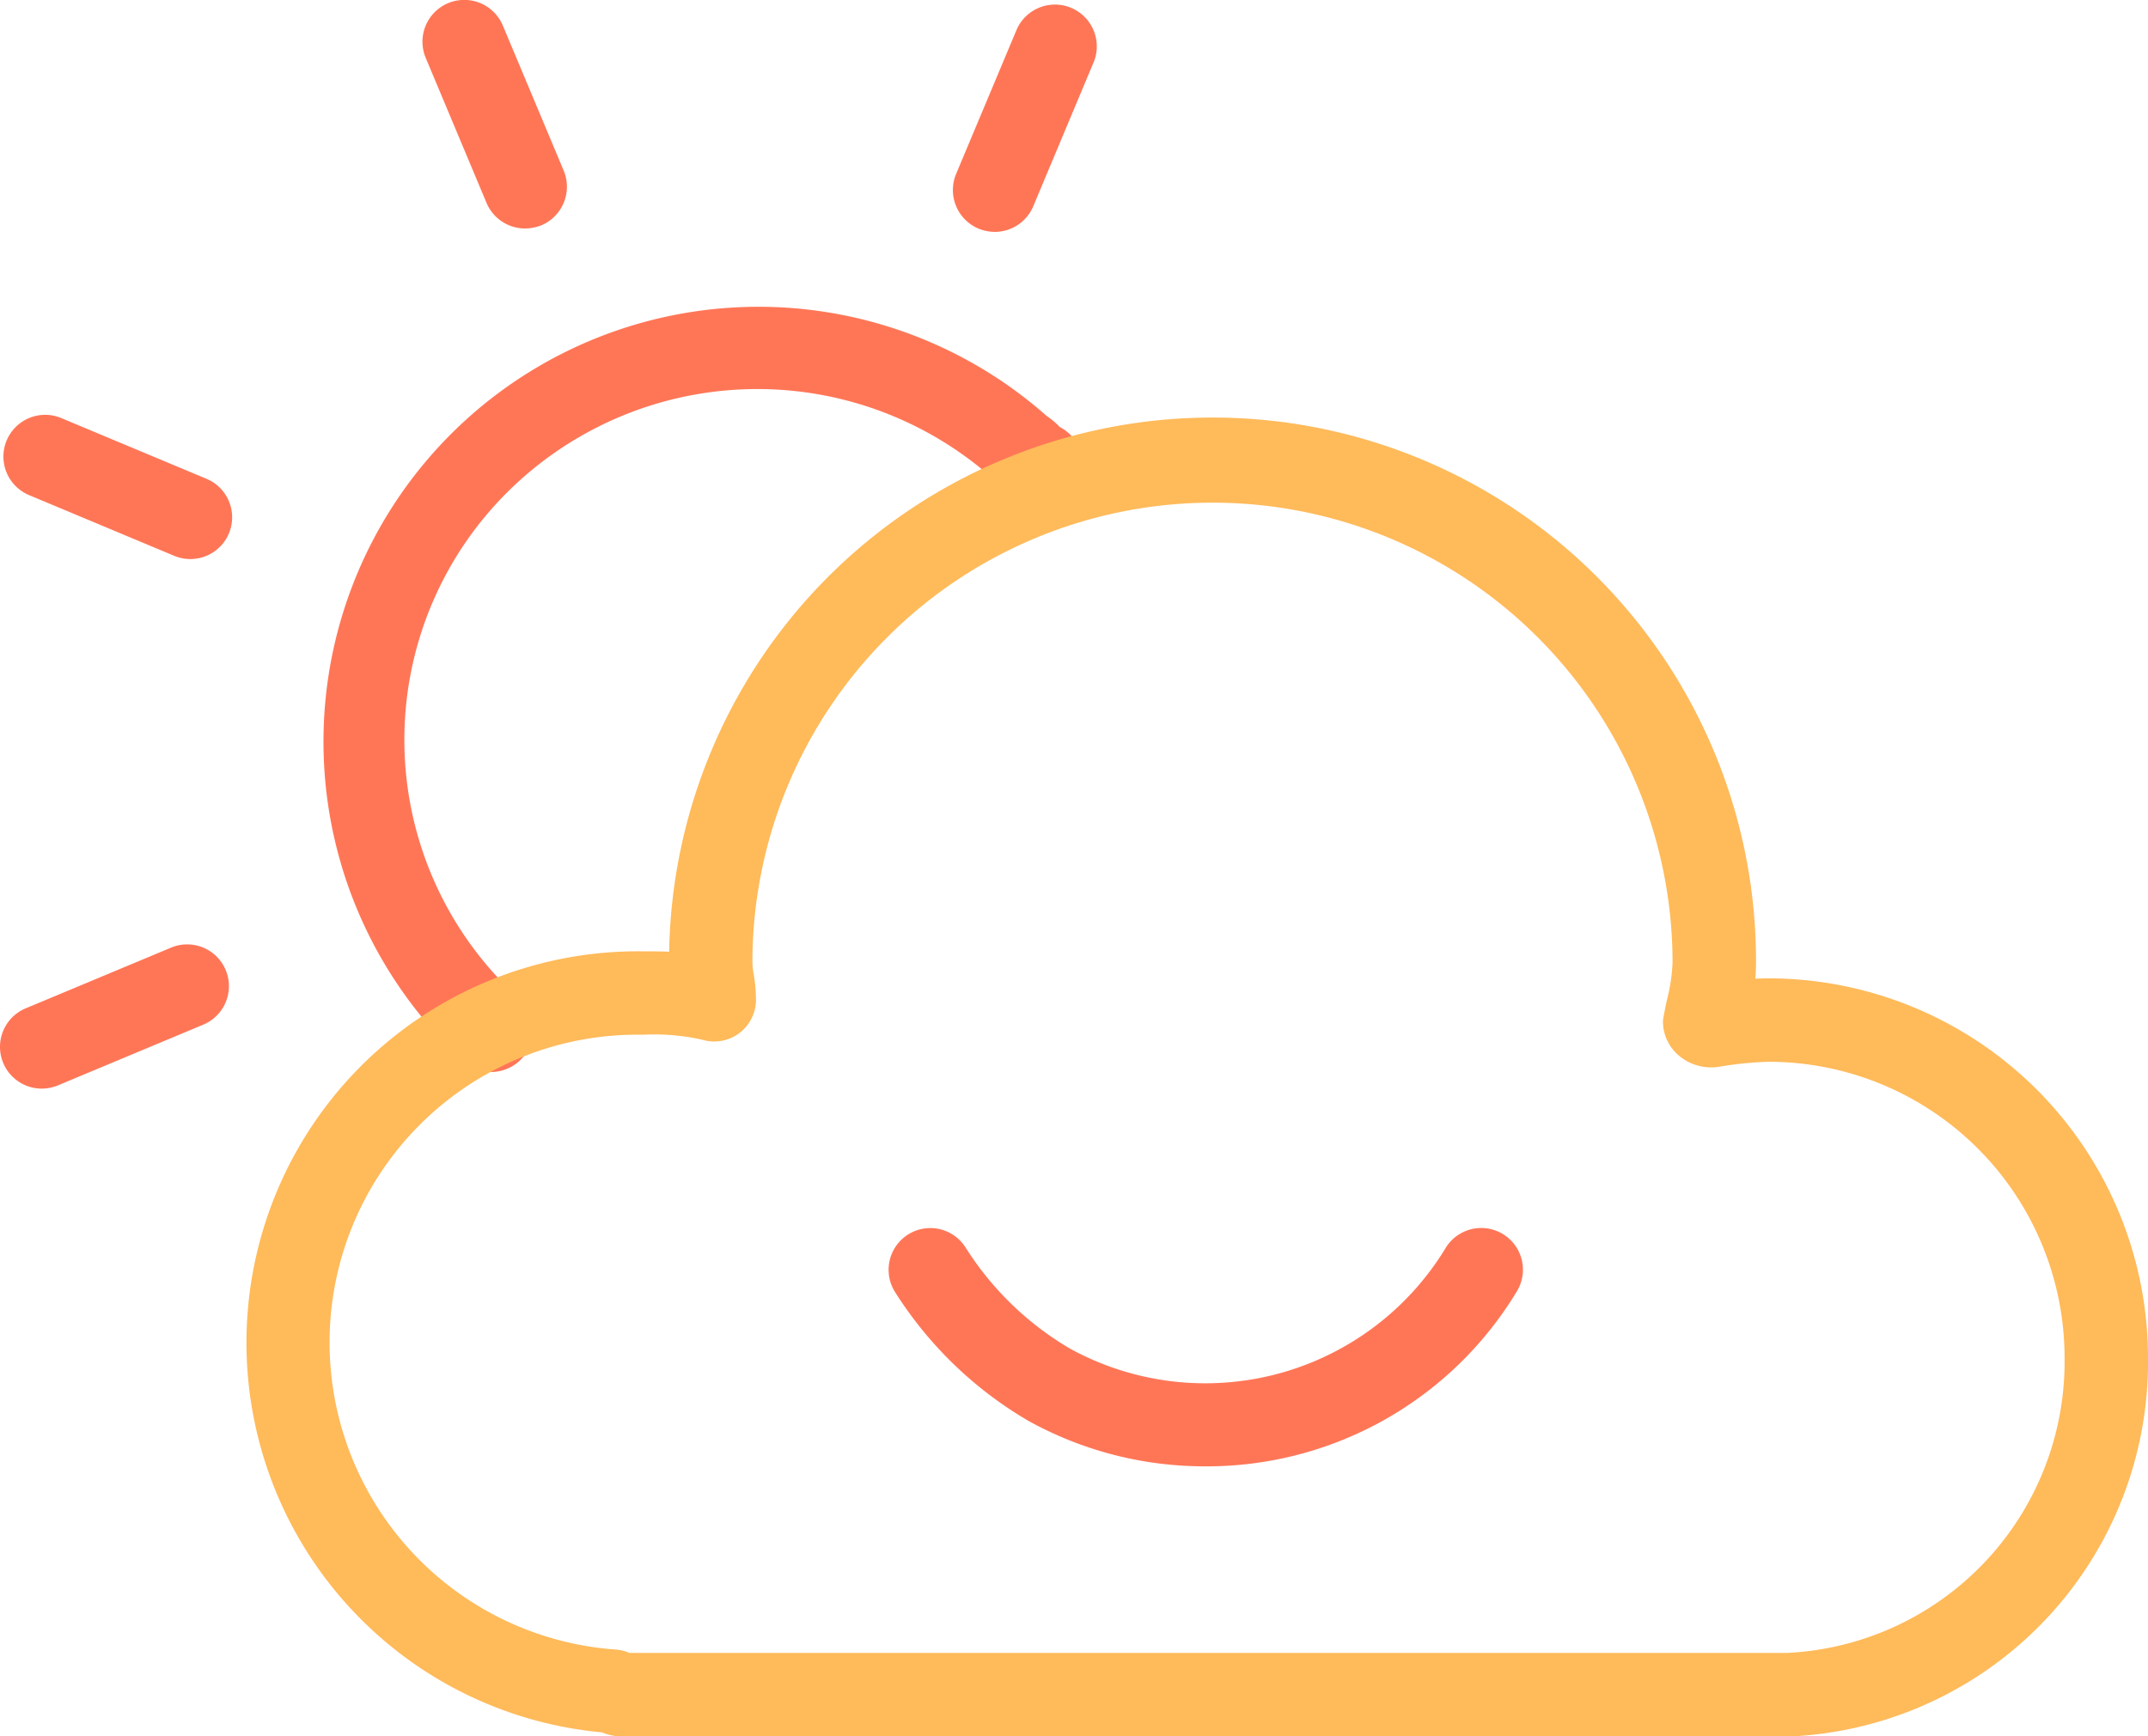 <svg xmlns="http://www.w3.org/2000/svg" width="53.5" height="43.26" viewBox="0 0 53.5 43.26">
  <g id="cloud" transform="translate(-2.998 -4.723)">
    <path id="Path_897" data-name="Path 897" d="M15.234,31.428a1.024,1.024,0,0,1-.7-.273A10.834,10.834,0,0,1,29.069,15.087a1.933,1.933,0,0,1,.327.276,1.014,1.014,0,0,1,.434,1.379,1.066,1.066,0,0,1-1.427.449,1.751,1.751,0,0,1-.484-.369,8.828,8.828,0,0,0-12.506.392,8.7,8.7,0,0,0,.529,12.4,1.049,1.049,0,0,1-.707,1.816Zm.841-21.013a1.041,1.041,0,0,1-.96-.639L13.6,6.162a1.041,1.041,0,0,1,1.923-.8l1.516,3.614a1.044,1.044,0,0,1-.559,1.361A1.146,1.146,0,0,1,16.075,10.415ZM4.038,31.844a1.04,1.04,0,0,1-.4-2L7.26,28.331a1.04,1.04,0,1,1,.8,1.92L4.439,31.764A1.073,1.073,0,0,1,4.038,31.844Zm3.7-13.193a1.062,1.062,0,0,1-.4-.08L3.723,17.058a1.04,1.04,0,1,1,.8-1.92l3.617,1.513a1.04,1.04,0,0,1-.4,2ZM27.773,10.5a1.088,1.088,0,0,1-.4-.08A1.044,1.044,0,0,1,26.81,9.06l1.516-3.614a1.042,1.042,0,0,1,1.923.8L28.733,9.863A1.041,1.041,0,0,1,27.773,10.5Z" transform="translate(0 0)" fill="#ff7657"/>
    <path id="Path_898" data-name="Path 898" d="M43.471,41.069H14.354a1.238,1.238,0,0,1-.44-.1,9.75,9.75,0,0,1,1.025-19.458c.205,0,.425,0,.648.009a13.536,13.536,0,0,1,27.07.273c0,.14-.006.27-.018.4.11-.006.217-.009.324-.009a9.459,9.459,0,0,1,9.457,9.442,9.336,9.336,0,0,1-8.91,9.445Zm-28.877-2.08H43.45a7.265,7.265,0,0,0,6.892-7.365,7.378,7.378,0,0,0-7.377-7.362,8.941,8.941,0,0,0-1.233.125,1.242,1.242,0,0,1-1-.282,1.11,1.11,0,0,1-.392-.88c.03-.178.065-.357.107-.538a4.426,4.426,0,0,0,.131-.895,11.459,11.459,0,1,0-22.918,0,1.961,1.961,0,0,0,.036.309,3.984,3.984,0,0,1,.053.615,1.039,1.039,0,0,1-1.326,1,5.457,5.457,0,0,0-1.486-.128,7.669,7.669,0,0,0-.675,15.318A1.036,1.036,0,0,1,14.594,38.989Z" transform="translate(4.078 6.913)" fill="#ffba5a"/>
    <path id="Path_899" data-name="Path 899" d="M18.321,20.957a9.051,9.051,0,0,1-4.393-1.132,9.744,9.744,0,0,1-3.317-3.2,1.039,1.039,0,1,1,1.745-1.129,7.67,7.67,0,0,0,2.592,2.52,7,7,0,0,0,9.362-2.485A1.038,1.038,0,1,1,26.1,16.585,9.016,9.016,0,0,1,18.321,20.957Z" transform="translate(14.686 20.297)" fill="#ff7657"/>
  </g>
</svg>
